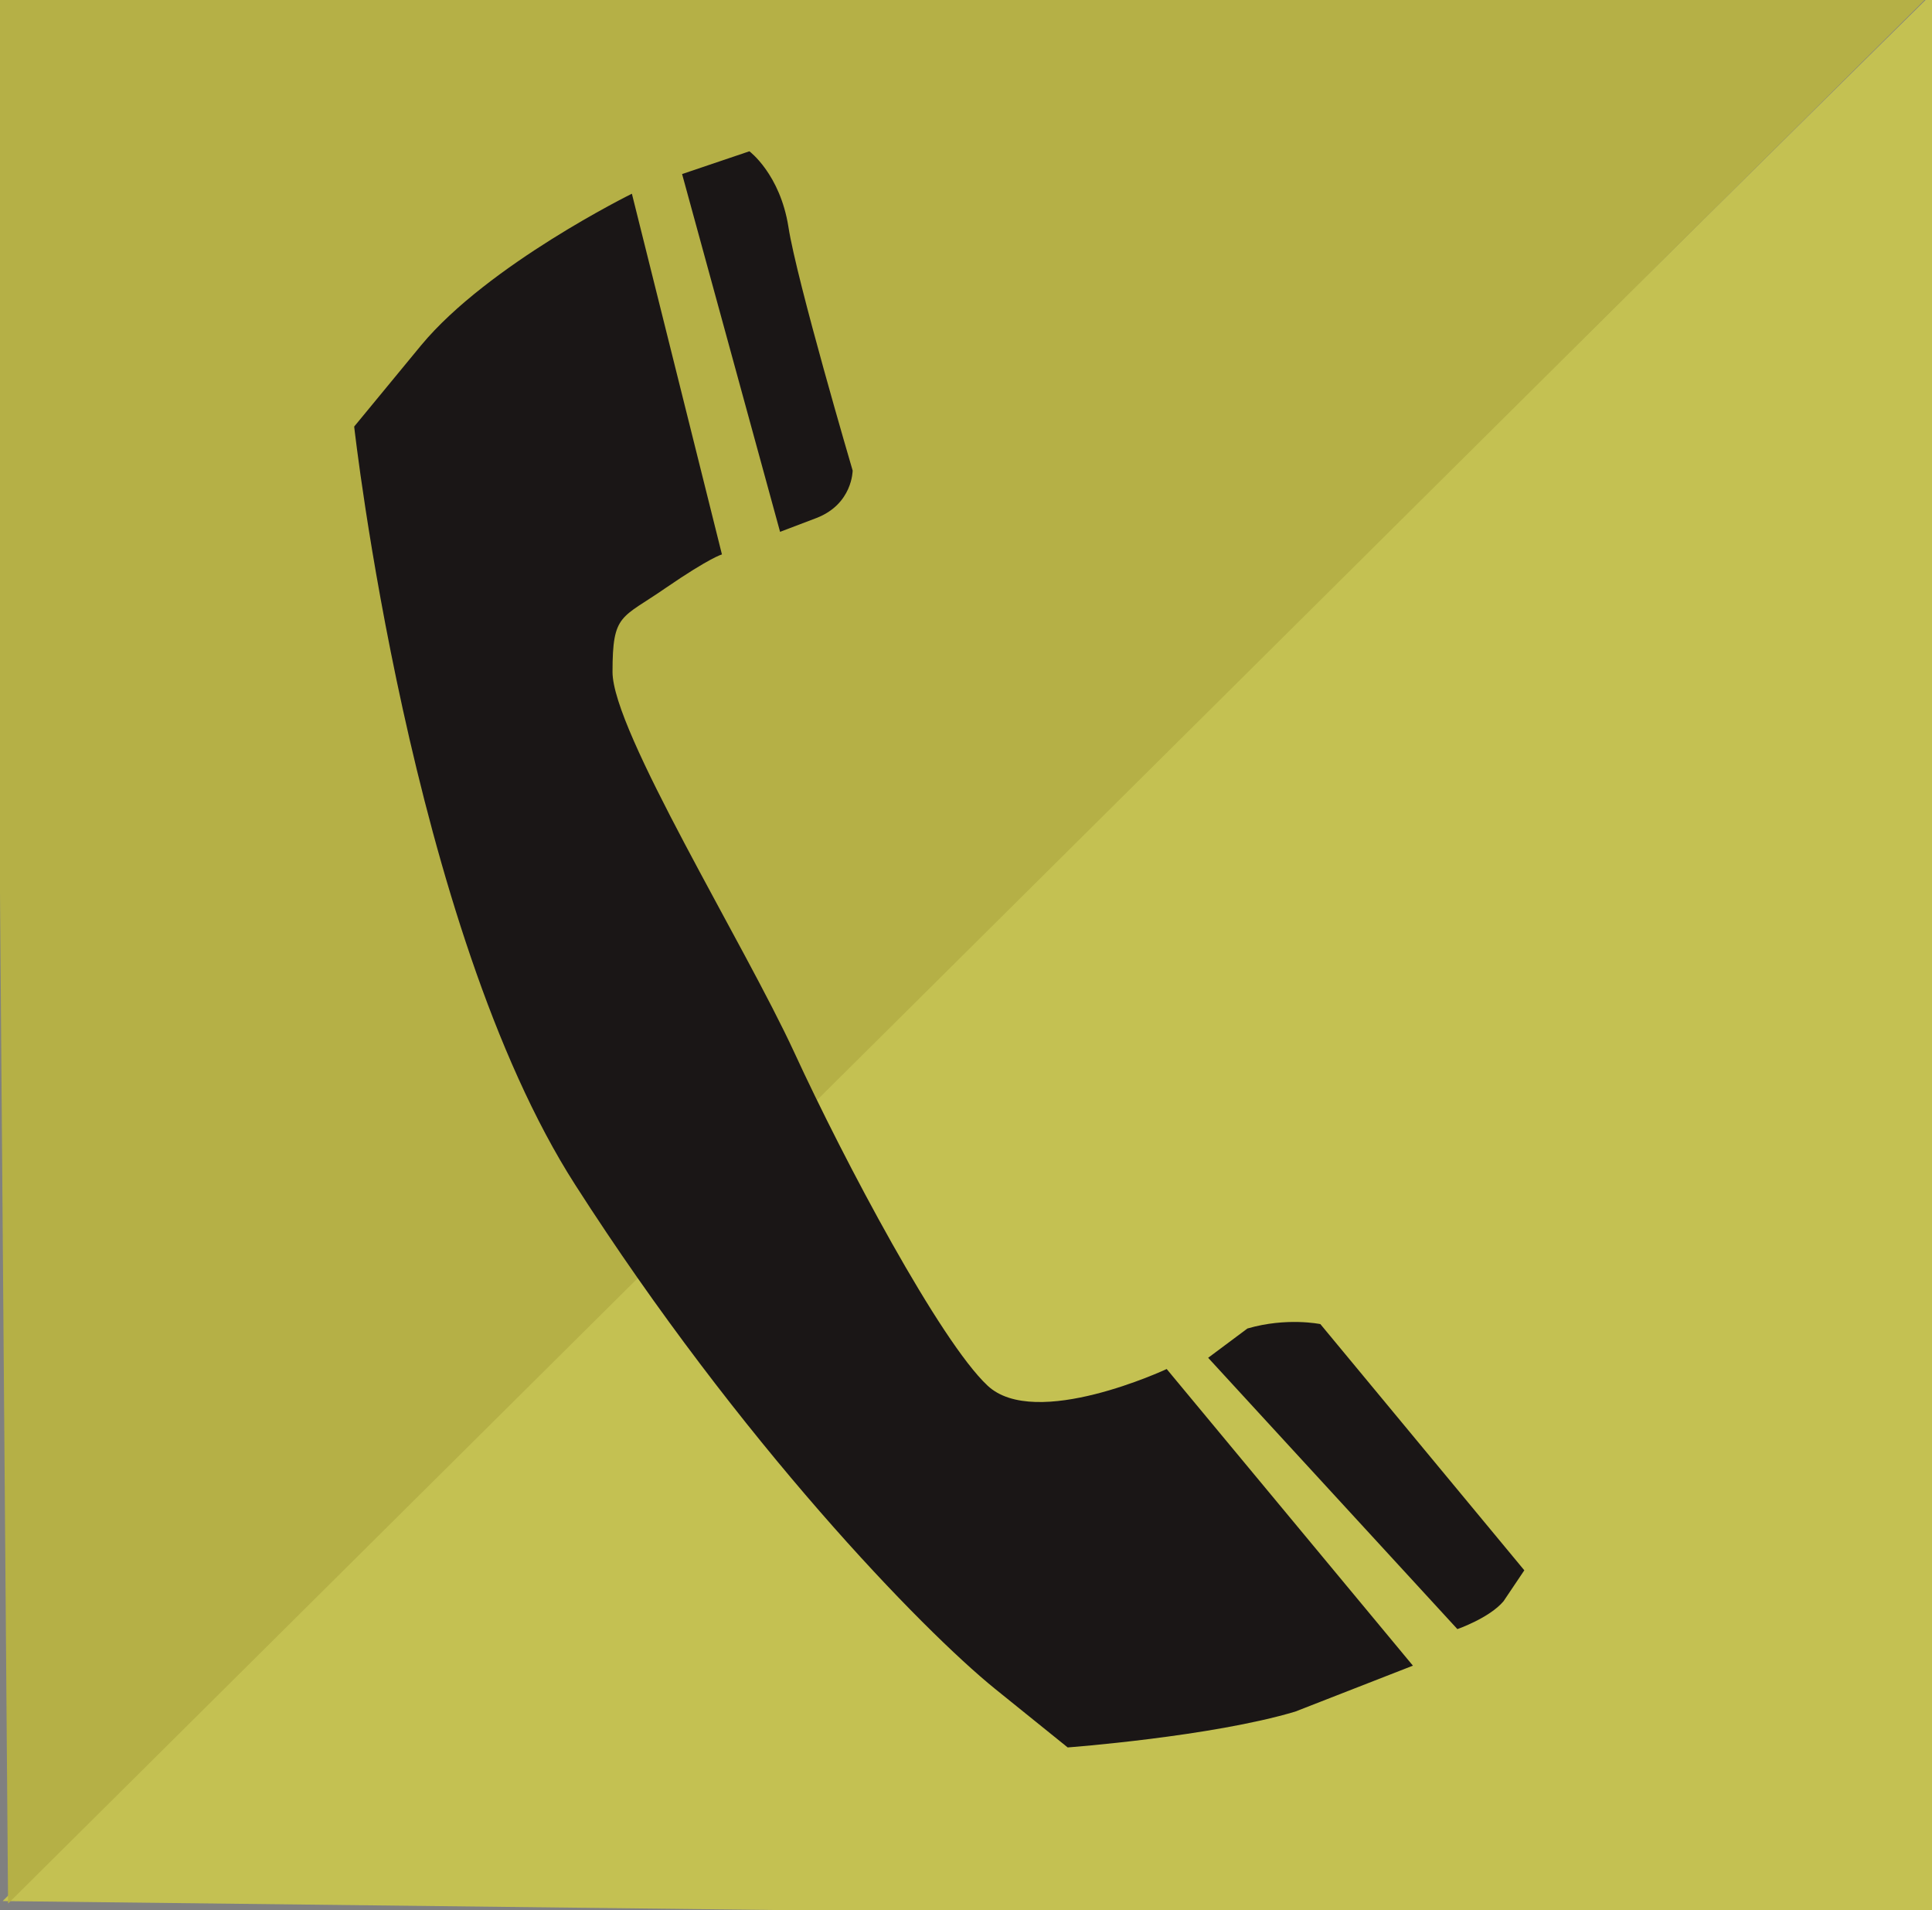 <?xml version="1.0" encoding="utf-8"?>
<!-- Generator: Adobe Illustrator 15.0.0, SVG Export Plug-In . SVG Version: 6.00 Build 0)  -->
<!DOCTYPE svg PUBLIC "-//W3C//DTD SVG 1.1//EN" "http://www.w3.org/Graphics/SVG/1.1/DTD/svg11.dtd">
<svg version="1.1" id="Layer_1" xmlns="http://www.w3.org/2000/svg" xmlns:xlink="http://www.w3.org/1999/xlink" x="0px" y="0px"
	 width="26.325px" height="26.023px" viewBox="0 0 26.325 26.023" enable-background="new 0 0 26.325 26.023" xml:space="preserve">
<rect x="0" y="0" width="26.325" height="26.023" fill="#808080" stroke="none"/>
<g>
	<polygon fill="#C4C152" points="26.419,-0.18 26.423,26.204 0.036,25.898 	"/>
	<polygon fill="#B5B046" points="26.288,-0.063 -0.098,-0.124 0.11,25.932 	"/>
	<g>
		<path fill="#1A1616" d="M8.61,2.639c0,0-1.957,0.963-2.871,2.064C4.826,5.811,4.826,5.811,4.826,5.811s0.762,6.823,3.012,10.33
			c2.248,3.509,4.729,6.063,5.718,6.864c0.992,0.8,0.992,0.8,0.992,0.8s1.955-0.146,3.1-0.488l1.604-0.626l-3.355-4.041
			c0,0-1.791,0.839-2.442,0.225c-0.646-0.606-1.945-3.046-2.63-4.533c-0.684-1.485-2.479-4.384-2.479-5.188
			c0-0.802,0.116-0.722,0.727-1.146c0.607-0.416,0.764-0.455,0.764-0.455L8.61,2.639z"/>
		<path opacity="0.2" fill="#FFFFFF" stroke="#010101" stroke-miterlimit="10" enable-background="new    " d="M19.248,22.692"/>
		<path fill="#1A1616" d="M9.294,2.371l0.917-0.31c0,0,0.418,0.31,0.532,1.031c0.112,0.727,0.875,3.318,0.875,3.318
			s0,0.457-0.494,0.647c-0.495,0.188-0.495,0.188-0.495,0.188L9.294,2.371z"/>
		<path fill="#1A1616" d="M16.462,18.497l3.396,3.696c0,0,0.438-0.152,0.629-0.38l0.283-0.421l-2.779-3.354
			c0,0-0.457-0.096-0.994,0.06L16.462,18.497z"/>
	</g>
</g>
</svg>
